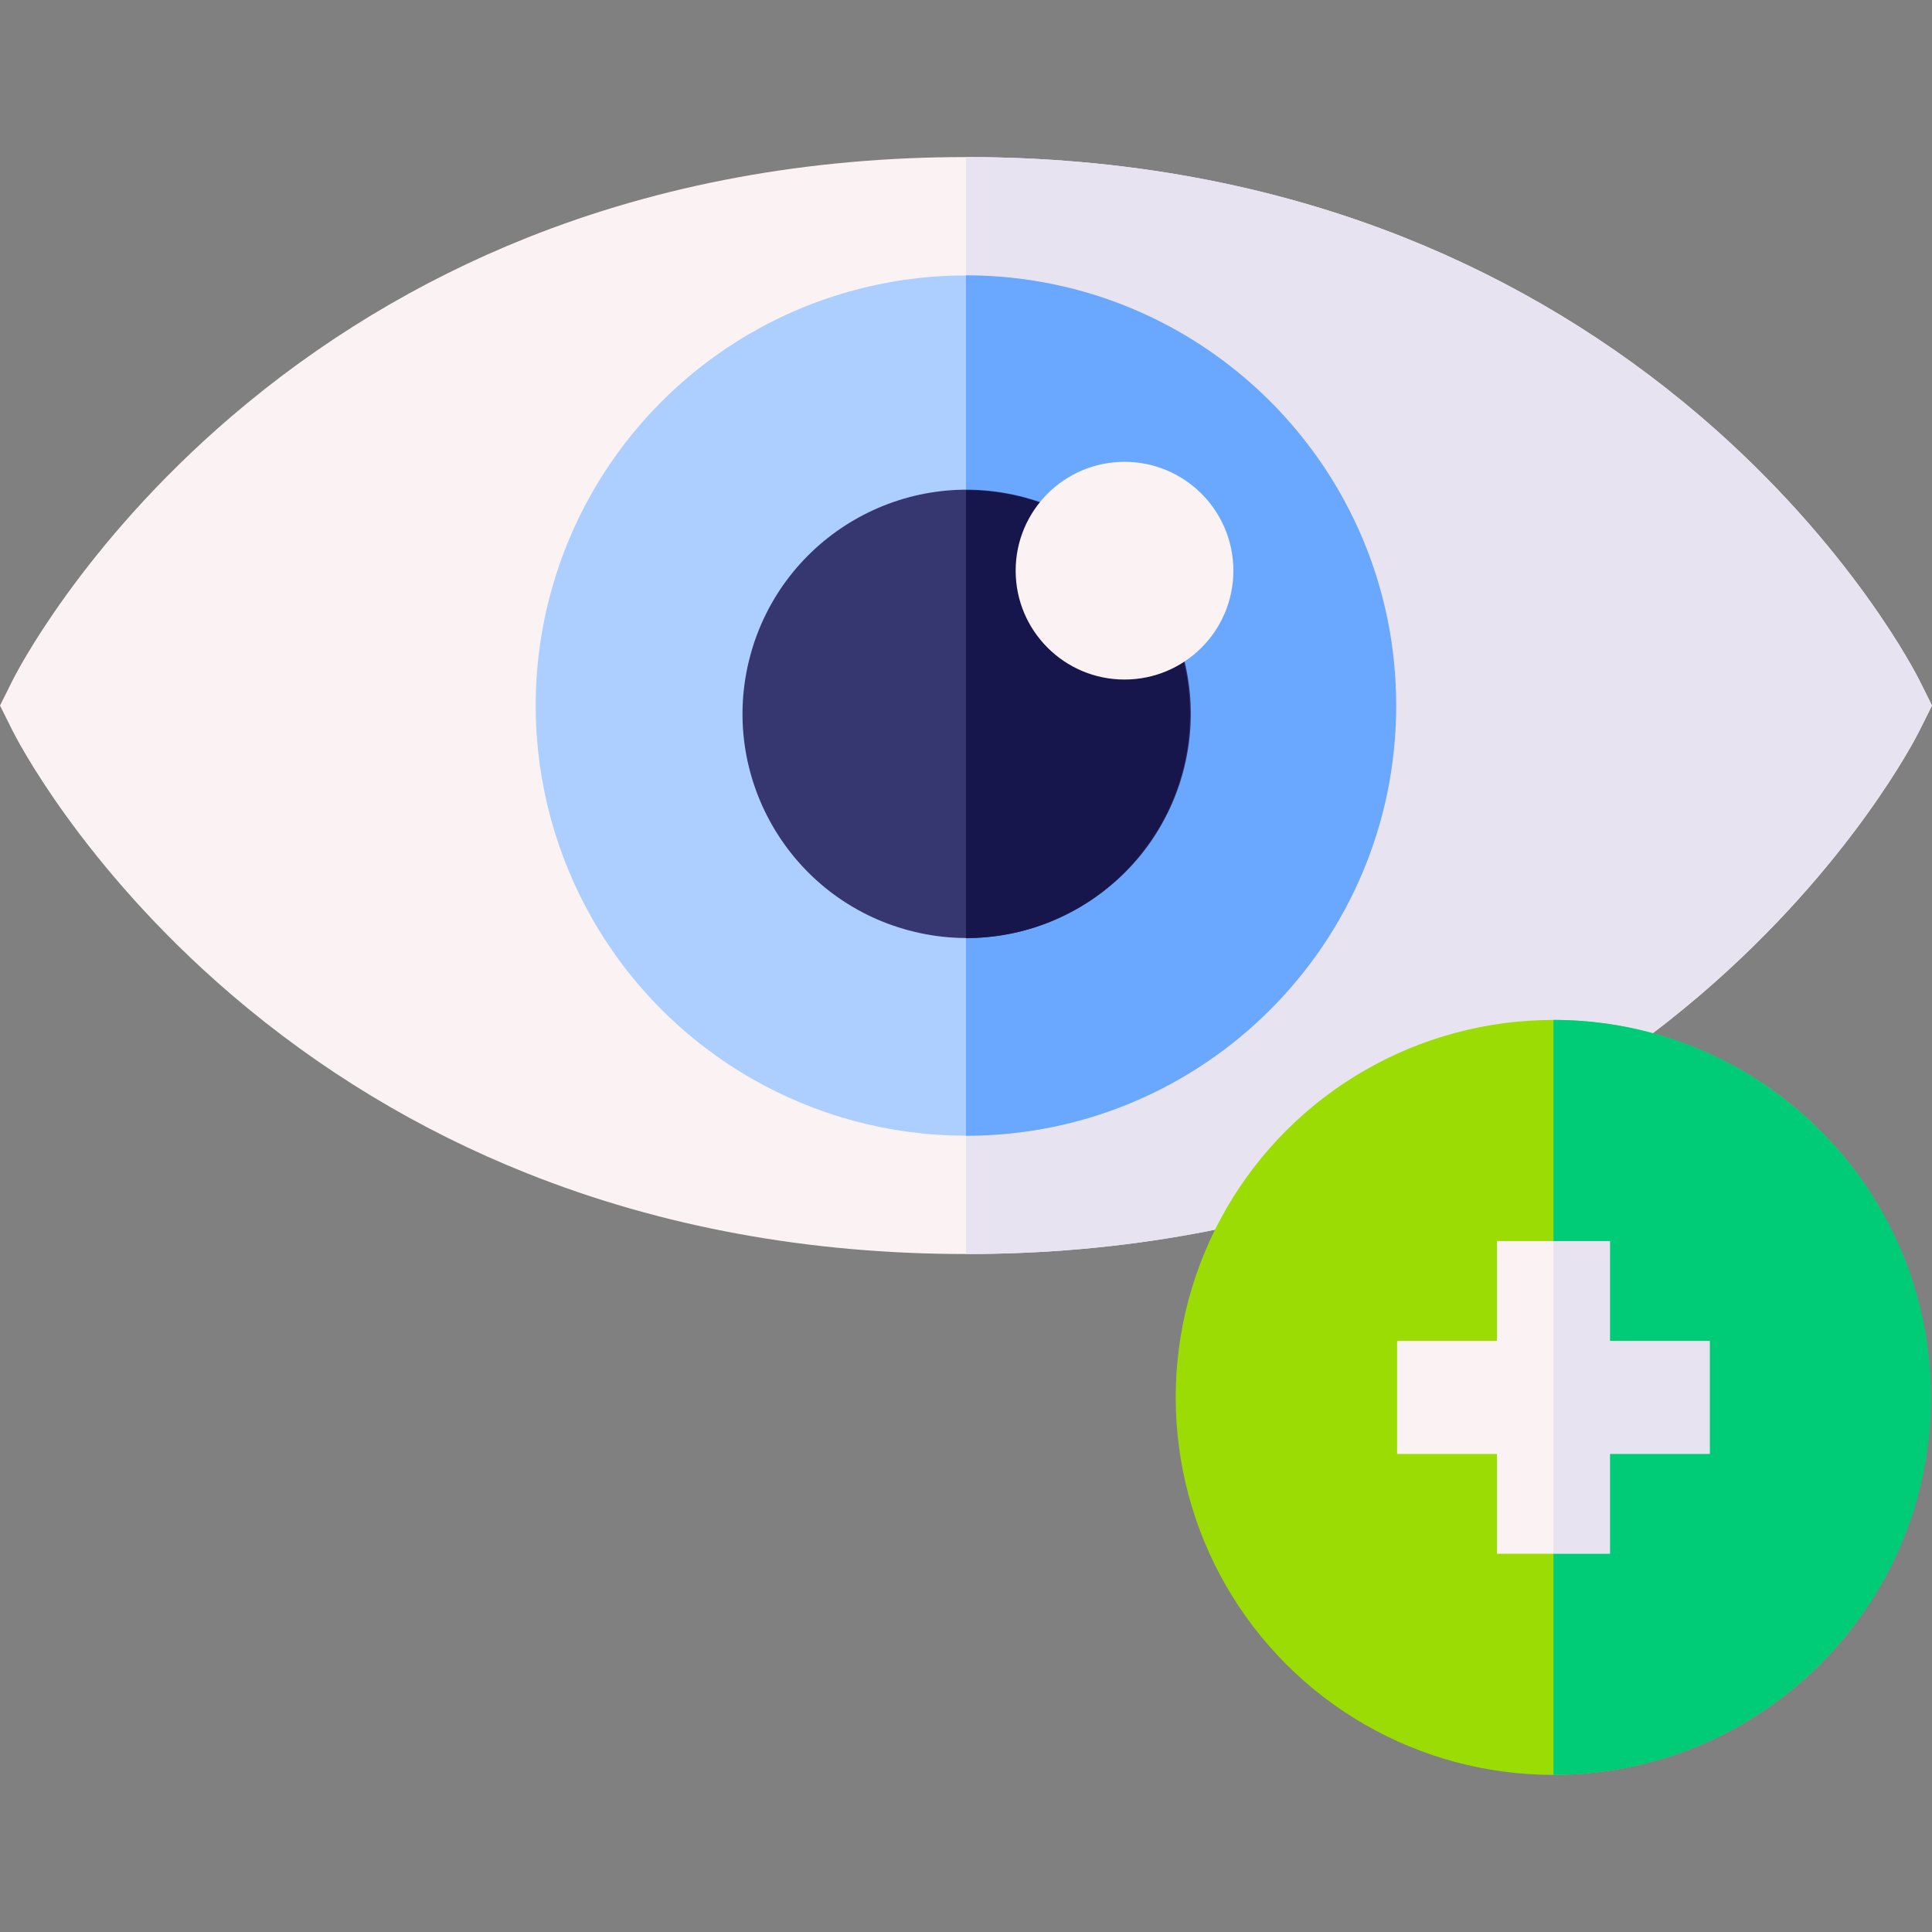 <svg id="Capa_1" enable-background="new 0 0 512.52 512.52" height="512" viewBox="0 0 512.52 512.52" width="512" xmlns="http://www.w3.org/2000/svg"><rect x="0" y="0" width="512.52" height="512.52" fill="#808080" stroke="none"/><g><g><path d="m512.52 187.167-3.34 6.69c-.71 1.45-18.07 35.74-57.99 69.95-23.36 20.02-49.72 35.97-78.35 47.4-35.65 14.24-74.87 21.46-116.58 21.46s-80.93-7.22-116.58-21.46c-28.63-11.43-54.99-27.38-78.35-47.4-39.92-34.21-57.28-68.5-57.99-69.95l-3.34-6.69 3.34-6.69c.71-1.44 18.07-35.74 57.99-69.95 23.36-20.01 49.72-35.96 78.35-47.4 35.65-14.24 74.87-21.46 116.58-21.46s80.93 7.22 116.58 21.46c28.63 11.44 54.99 27.39 78.35 47.4 39.92 34.21 57.28 68.51 57.99 69.95z" fill="#fbf3f3"/><path d="m512.52 187.167-3.34 6.69c-.71 1.45-18.07 35.74-57.99 69.95-23.36 20.02-49.72 35.97-78.35 47.4-35.65 14.24-74.87 21.46-116.58 21.46v-291c41.71 0 80.93 7.22 116.58 21.46 28.63 11.44 54.99 27.39 78.35 47.4 39.92 34.21 57.28 68.51 57.99 69.95z" fill="#e8e3f0"/><ellipse cx="256.26" cy="187.167" fill="#adcfff" rx="114.12" ry="114.12" transform="matrix(.707 -.707 .707 .707 -57.291 236.023)"/><path d="m370.38 187.167c0 63.03-51.09 114.12-114.12 114.12v-228.24c63.03 0 114.12 51.101 114.12 114.12z" fill="#6aa8ff"/><ellipse cx="256.26" cy="189.437" fill="#363671" rx="59.42" ry="59.42" transform="matrix(.257 -.967 .967 .257 7.395 388.49)"/><path d="m315.68 189.437c0 32.82-26.6 59.42-59.42 59.42v-118.84c32.82 0 59.42 26.6 59.42 59.42z" fill="#16164d"/><circle cx="298.311" cy="151.391" fill="#fbf3f3" r="28.877"/></g><ellipse cx="412.11" cy="370.703" fill="#9bdc05" rx="100.15" ry="100.15" transform="matrix(.707 -.707 .707 .707 -141.422 399.982)"/><path d="m512.26 370.703c0 55.22-44.93 100.15-100.15 100.15v-200.3c55.22 0 100.15 44.92 100.15 100.15z" fill="#00cb76"/><path d="m412.11 329.223h-15v26.48h-26.48v30h26.48v26.48h15l8.324-26.48v-30z" fill="#fbf3f3"/><path d="m453.59 355.703v30h-26.48v26.48h-15v-82.96h15v26.48z" fill="#e8e3f0"/></g></svg>